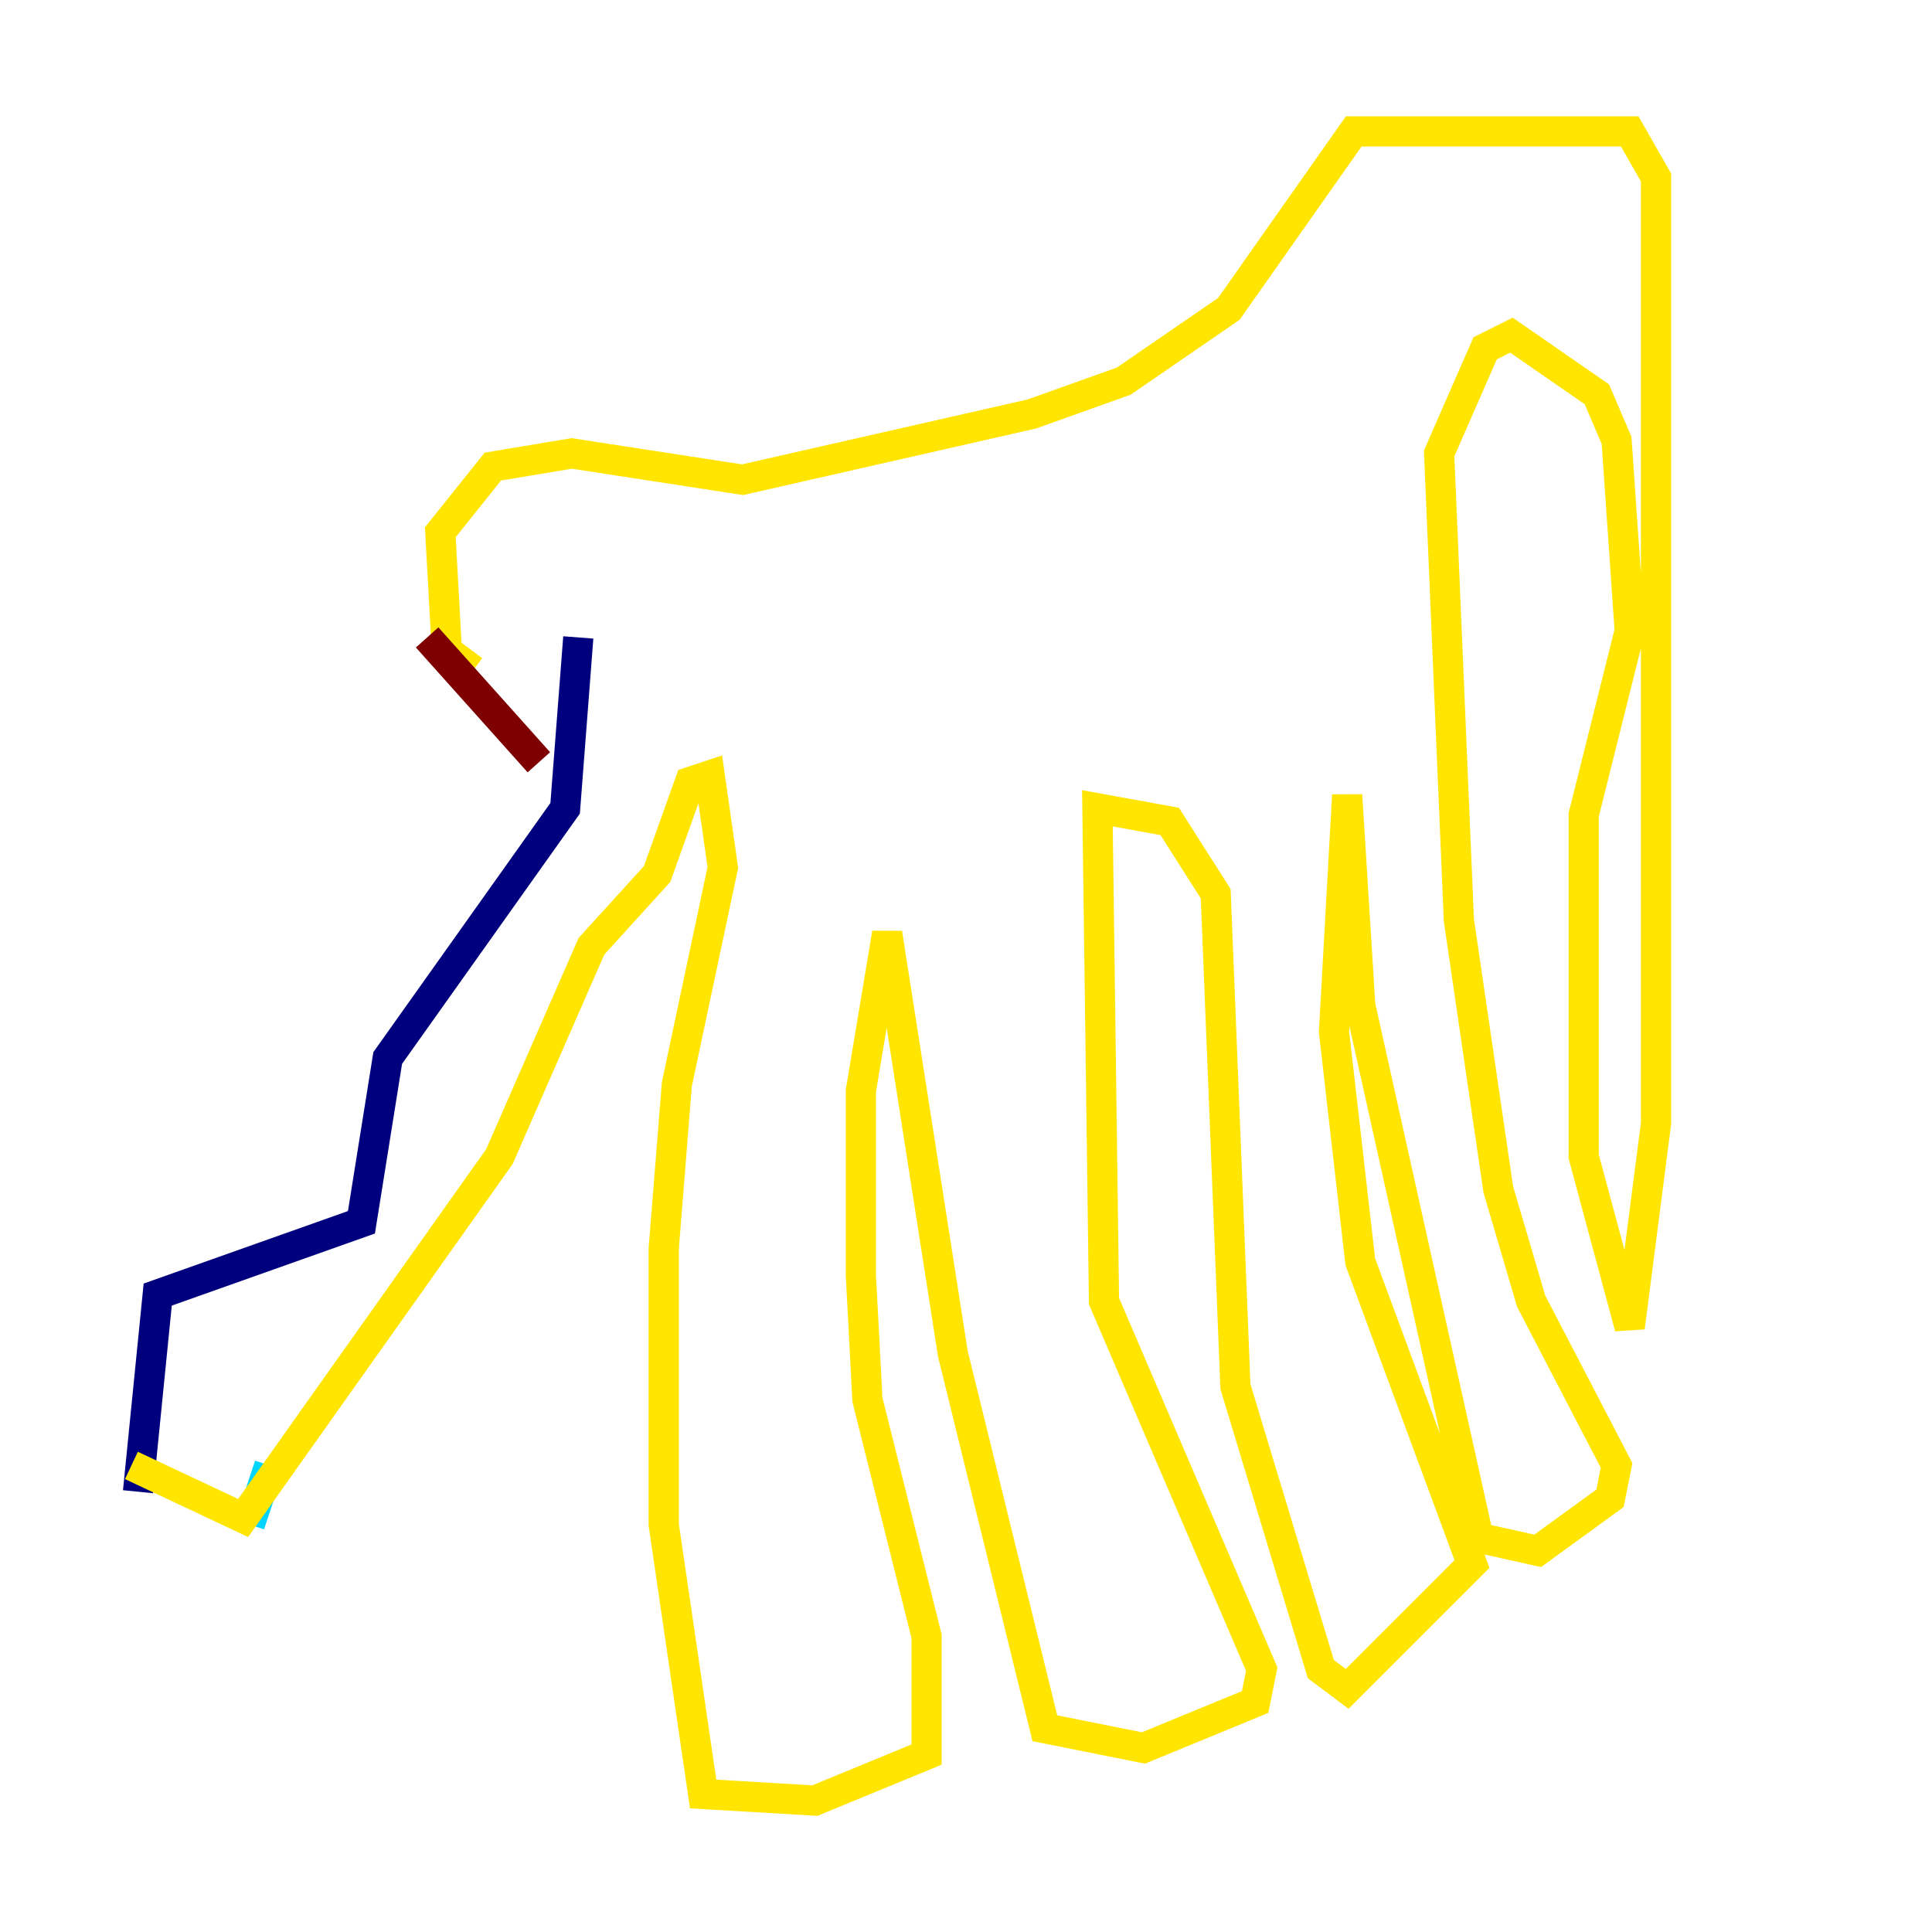 <?xml version="1.0" encoding="utf-8" ?>
<svg baseProfile="tiny" height="128" version="1.2" viewBox="0,0,128,128" width="128" xmlns="http://www.w3.org/2000/svg" xmlns:ev="http://www.w3.org/2001/xml-events" xmlns:xlink="http://www.w3.org/1999/xlink"><defs /><polyline fill="none" points="9.143,98.83 10.449,85.769 23.946,80.98 25.687,70.095 37.442,53.551 38.313,42.231" stroke="#00007f" stroke-width="2" /><polyline fill="none" points="17.85,97.088 16.544,101.007" stroke="#00d4ff" stroke-width="2" /><polyline fill="none" points="8.707,97.088 16.109,100.571 33.088,76.626 39.184,62.694 43.537,57.905 45.714,51.809 47.02,51.374 47.891,57.469 44.843,71.837 43.973,82.721 43.973,101.007 46.585,118.857 53.986,119.293 61.388,116.245 61.388,108.408 57.469,92.735 57.034,84.463 57.034,72.272 58.776,61.823 63.129,89.687 69.225,114.503 75.755,115.809 83.156,112.762 83.592,110.585 73.143,86.204 72.707,53.551 77.497,54.422 80.544,59.211 81.85,91.864 87.51,110.585 89.252,111.891 97.524,103.619 90.122,83.592 88.381,68.354 89.252,52.68 90.122,66.612 97.959,101.878 101.878,102.748 106.667,99.265 107.102,97.088 101.442,86.204 99.265,78.803 96.653,60.952 95.347,30.041 98.395,23.075 100.136,22.204 105.796,26.122 107.102,29.17 107.973,41.796 104.925,53.986 104.925,76.626 107.973,87.946 109.714,74.449 109.714,60.517 109.714,11.755 107.973,8.707 89.687,8.707 81.415,20.463 74.449,25.252 68.354,27.429 49.197,31.782 37.878,30.041 32.653,30.912 29.17,35.265 29.605,43.102 31.347,44.408" stroke="#ffe500" stroke-width="2" /><polyline fill="none" points="28.299,42.231 35.701,50.503" stroke="#7f0000" stroke-width="2" /></svg>